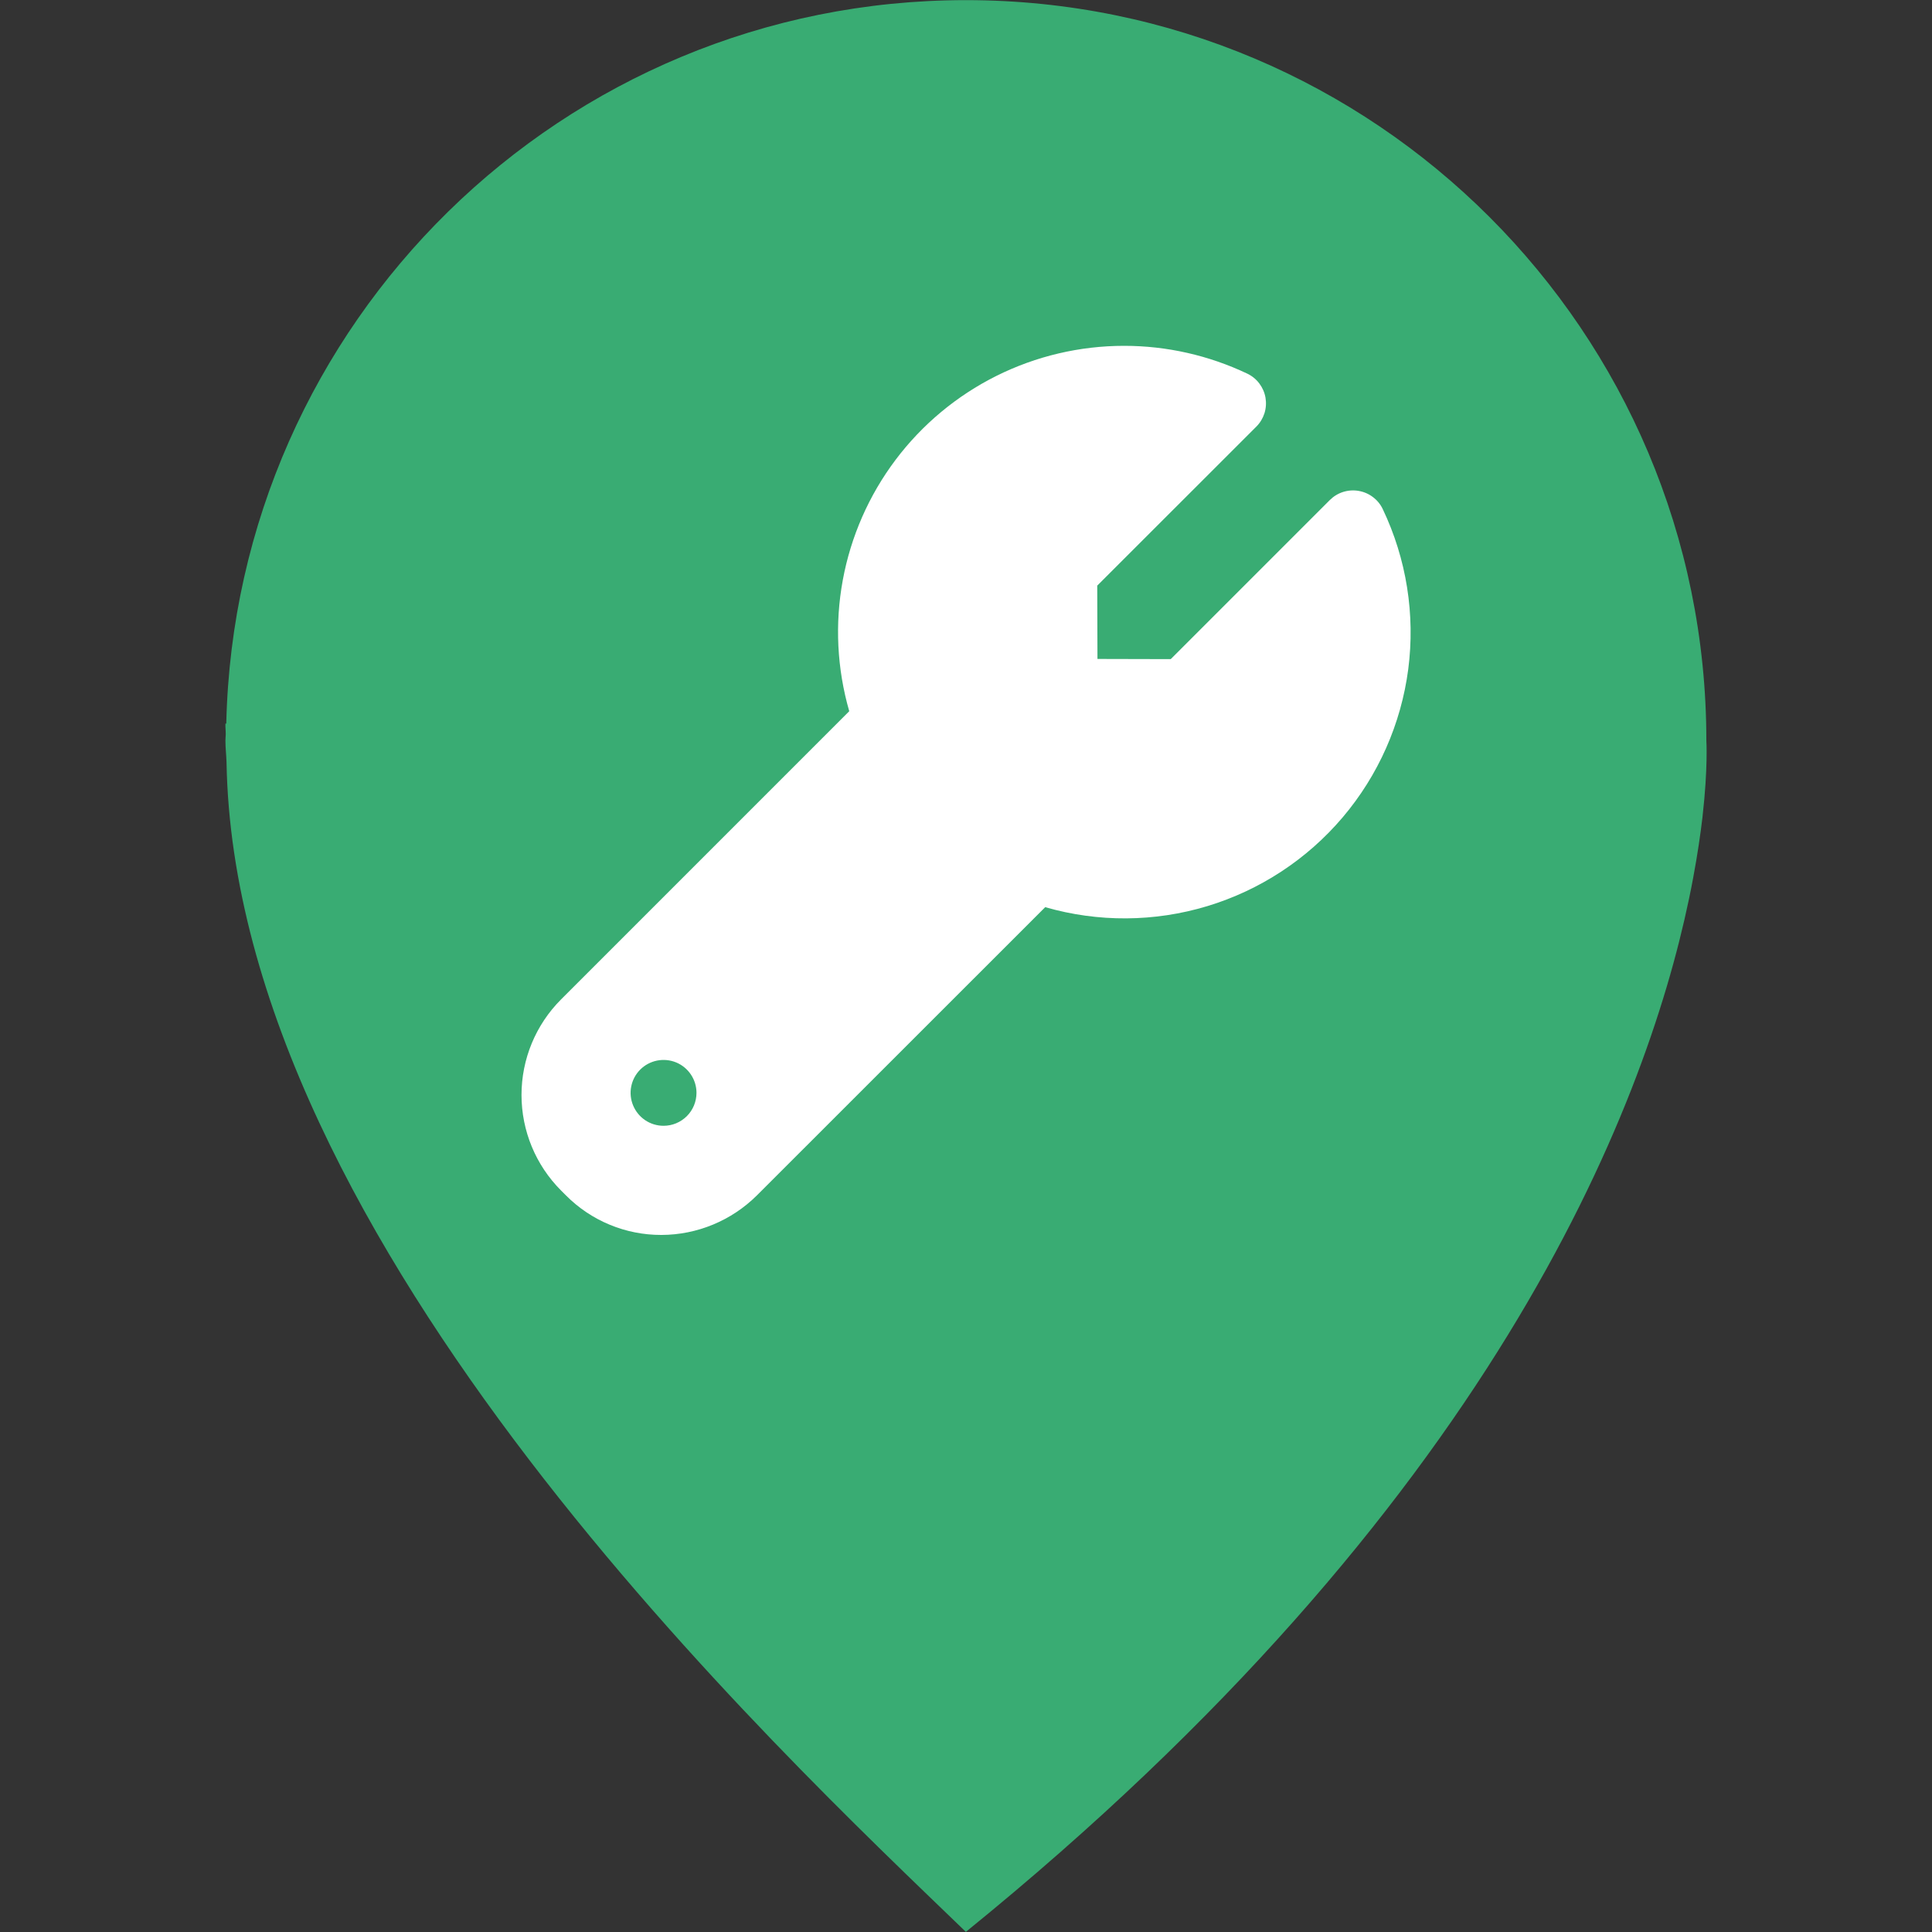 <svg width="44" height="44" viewBox="0 0 44 44" fill="none" xmlns="http://www.w3.org/2000/svg">
<rect x="0" y="0" width="44" height="44" fill="#333333" stroke="none"/>
<path d="M38.861 16.866C38.861 7.552 31.311 0.003 21.997 0.003C12.815 0.003 5.36 7.348 5.153 16.481C5.147 16.479 5.139 16.479 5.134 16.479C5.13 16.561 5.143 16.644 5.141 16.728C5.14 16.774 5.134 16.82 5.134 16.866C5.134 17.034 5.154 17.196 5.159 17.361C5.349 28.319 17.734 39.881 21.997 43.997C33.97 34.29 37.456 25.286 38.463 20.485C38.499 20.316 38.532 20.149 38.563 19.98C38.66 19.463 38.727 19 38.774 18.602C38.774 18.598 38.775 18.593 38.775 18.588C38.901 17.478 38.861 16.866 38.861 16.866Z" fill="#39AC73"/>
<path d="M31.492 11.596C31.441 11.487 31.364 11.393 31.268 11.321C31.172 11.248 31.061 11.2 30.942 11.18C30.824 11.159 30.703 11.168 30.588 11.204C30.474 11.24 30.37 11.304 30.285 11.389L26.663 15.011L24.994 15.007L24.989 13.337L28.612 9.716C28.697 9.631 28.76 9.527 28.797 9.412C28.833 9.298 28.841 9.177 28.821 9.058C28.801 8.94 28.752 8.829 28.68 8.733C28.608 8.637 28.513 8.56 28.405 8.509C27.529 8.093 26.572 7.876 25.602 7.876C24.592 7.876 23.596 8.11 22.692 8.561C21.789 9.012 21.002 9.667 20.395 10.474C19.788 11.281 19.377 12.218 19.194 13.211C19.011 14.204 19.061 15.226 19.341 16.197L12.776 22.763C12.2 23.34 11.877 24.122 11.877 24.937C11.877 25.752 12.2 26.534 12.776 27.111L12.889 27.224C13.173 27.51 13.512 27.738 13.885 27.892C14.258 28.047 14.659 28.126 15.063 28.125C15.878 28.123 16.659 27.799 17.237 27.225L23.804 20.66C25.01 21.008 26.292 21 27.494 20.637C28.695 20.274 29.767 19.571 30.579 18.614C31.391 17.656 31.909 16.485 32.072 15.24C32.233 13.995 32.032 12.729 31.492 11.596ZM15.112 25.639C14.963 25.639 14.818 25.595 14.695 25.513C14.572 25.43 14.476 25.313 14.419 25.176C14.362 25.039 14.347 24.888 14.376 24.743C14.405 24.597 14.476 24.464 14.581 24.359C14.686 24.254 14.82 24.183 14.965 24.154C15.111 24.125 15.262 24.14 15.399 24.196C15.536 24.253 15.653 24.349 15.735 24.472C15.818 24.596 15.862 24.741 15.862 24.889C15.862 24.988 15.842 25.085 15.805 25.176C15.767 25.267 15.712 25.35 15.642 25.42C15.572 25.489 15.49 25.544 15.399 25.582C15.308 25.62 15.21 25.639 15.112 25.639Z" fill="white"/>
</svg>
